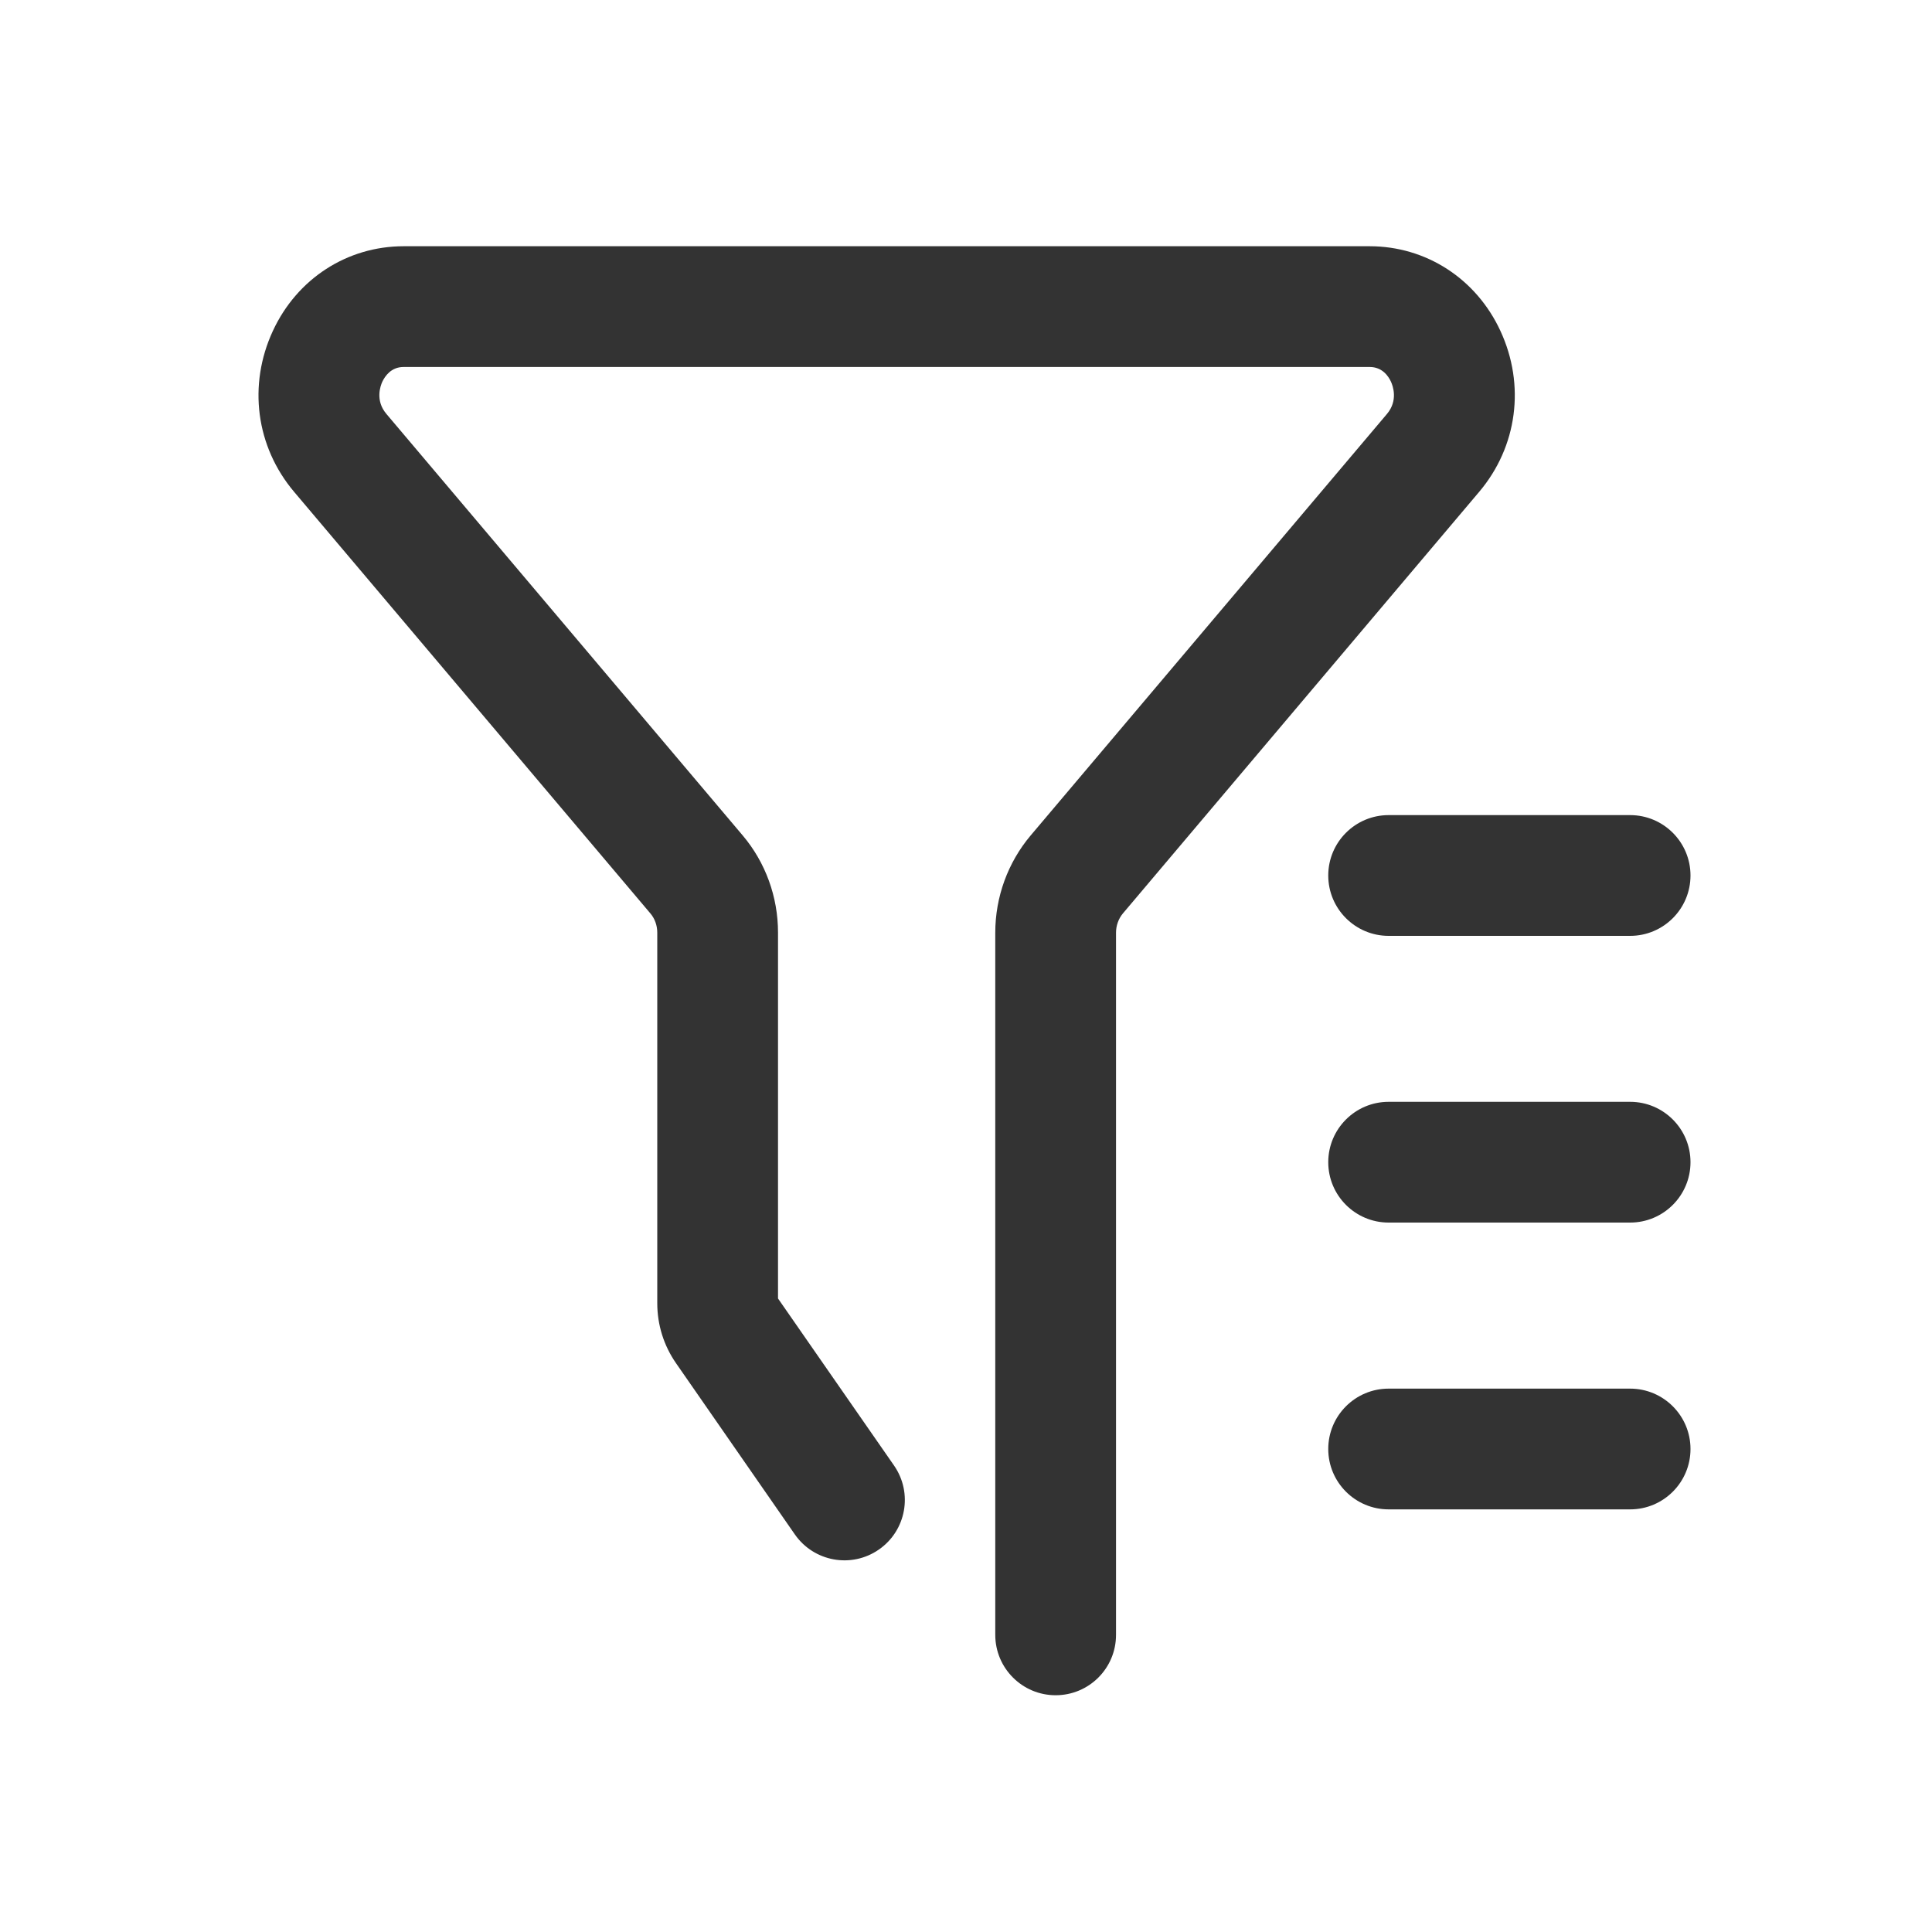 <?xml version="1.0" encoding="utf-8"?>
<!-- Generator: Adobe Illustrator 23.0.0, SVG Export Plug-In . SVG Version: 6.00 Build 0)  -->
<svg version="1.1" id="图层_1" xmlns="http://www.w3.org/2000/svg" xmlns:xlink="http://www.w3.org/1999/xlink" x="0px" y="0px"
	 viewBox="0 0 200 200" style="enable-background:new 0 0 200 200;" xml:space="preserve">
<style type="text/css">
	.st0{fill:#333333;}
	.st1{fill:none;stroke:#333333;stroke-width:2;stroke-linecap:round;stroke-miterlimit:10;}
</style>
<g>
	<path class="st0" d="M109.28,175.49c-3.45,0-6.25-2.8-6.25-6.25V96.55c0-3.69,1.3-7.26,3.66-10.06l36.89-43.64
		c1.17-1.39,0.61-2.91,0.41-3.34c-0.26-0.57-0.9-1.52-2.2-1.52H41.78c-1.3,0-1.93,0.96-2.2,1.52c-0.2,0.43-0.76,1.95,0.42,3.34
		l36.88,43.63c2.36,2.79,3.66,6.36,3.66,10.06v37.88l12.01,17.29c1.97,2.84,1.27,6.73-1.57,8.7c-2.84,1.97-6.73,1.26-8.7-1.57
		l-12.29-17.71c-1.28-1.84-1.95-3.99-1.95-6.23V96.55c0-0.74-0.25-1.45-0.71-1.99L30.45,50.92c-3.96-4.68-4.8-11.07-2.2-16.67
		c2.5-5.4,7.69-8.76,13.54-8.76h99.99c5.85,0,11.04,3.36,13.54,8.76c2.6,5.6,1.76,11.99-2.2,16.67l-36.88,43.64
		c-0.45,0.54-0.71,1.25-0.71,1.99v72.69C115.53,172.7,112.73,175.49,109.28,175.49z"/>
</g>
<g>
	<path class="st1" d="M109.28,169.25"/>
</g>
<g>
	<path class="st1" d="M74.29,168.97"/>
</g>
<g>
	<path class="st0" d="M168.75,96.88h-25c-3.45,0-6.25-2.8-6.25-6.25v0c0-3.45,2.8-6.25,6.25-6.25h25c3.45,0,6.25,2.8,6.25,6.25v0
		C175,94.08,172.2,96.88,168.75,96.88z"/>
</g>
<g>
	<path class="st0" d="M168.75,126.56h-25c-3.45,0-6.25-2.8-6.25-6.25v0c0-3.45,2.8-6.25,6.25-6.25h25c3.45,0,6.25,2.8,6.25,6.25v0
		C175,123.76,172.2,126.56,168.75,126.56z"/>
</g>
<g>
	<path class="st0" d="M168.75,156.25h-25c-3.45,0-6.25-2.8-6.25-6.25l0,0c0-3.45,2.8-6.25,6.25-6.25h25c3.45,0,6.25,2.8,6.25,6.25
		l0,0C175,153.45,172.2,156.25,168.75,156.25z"/>
</g>
</svg>
